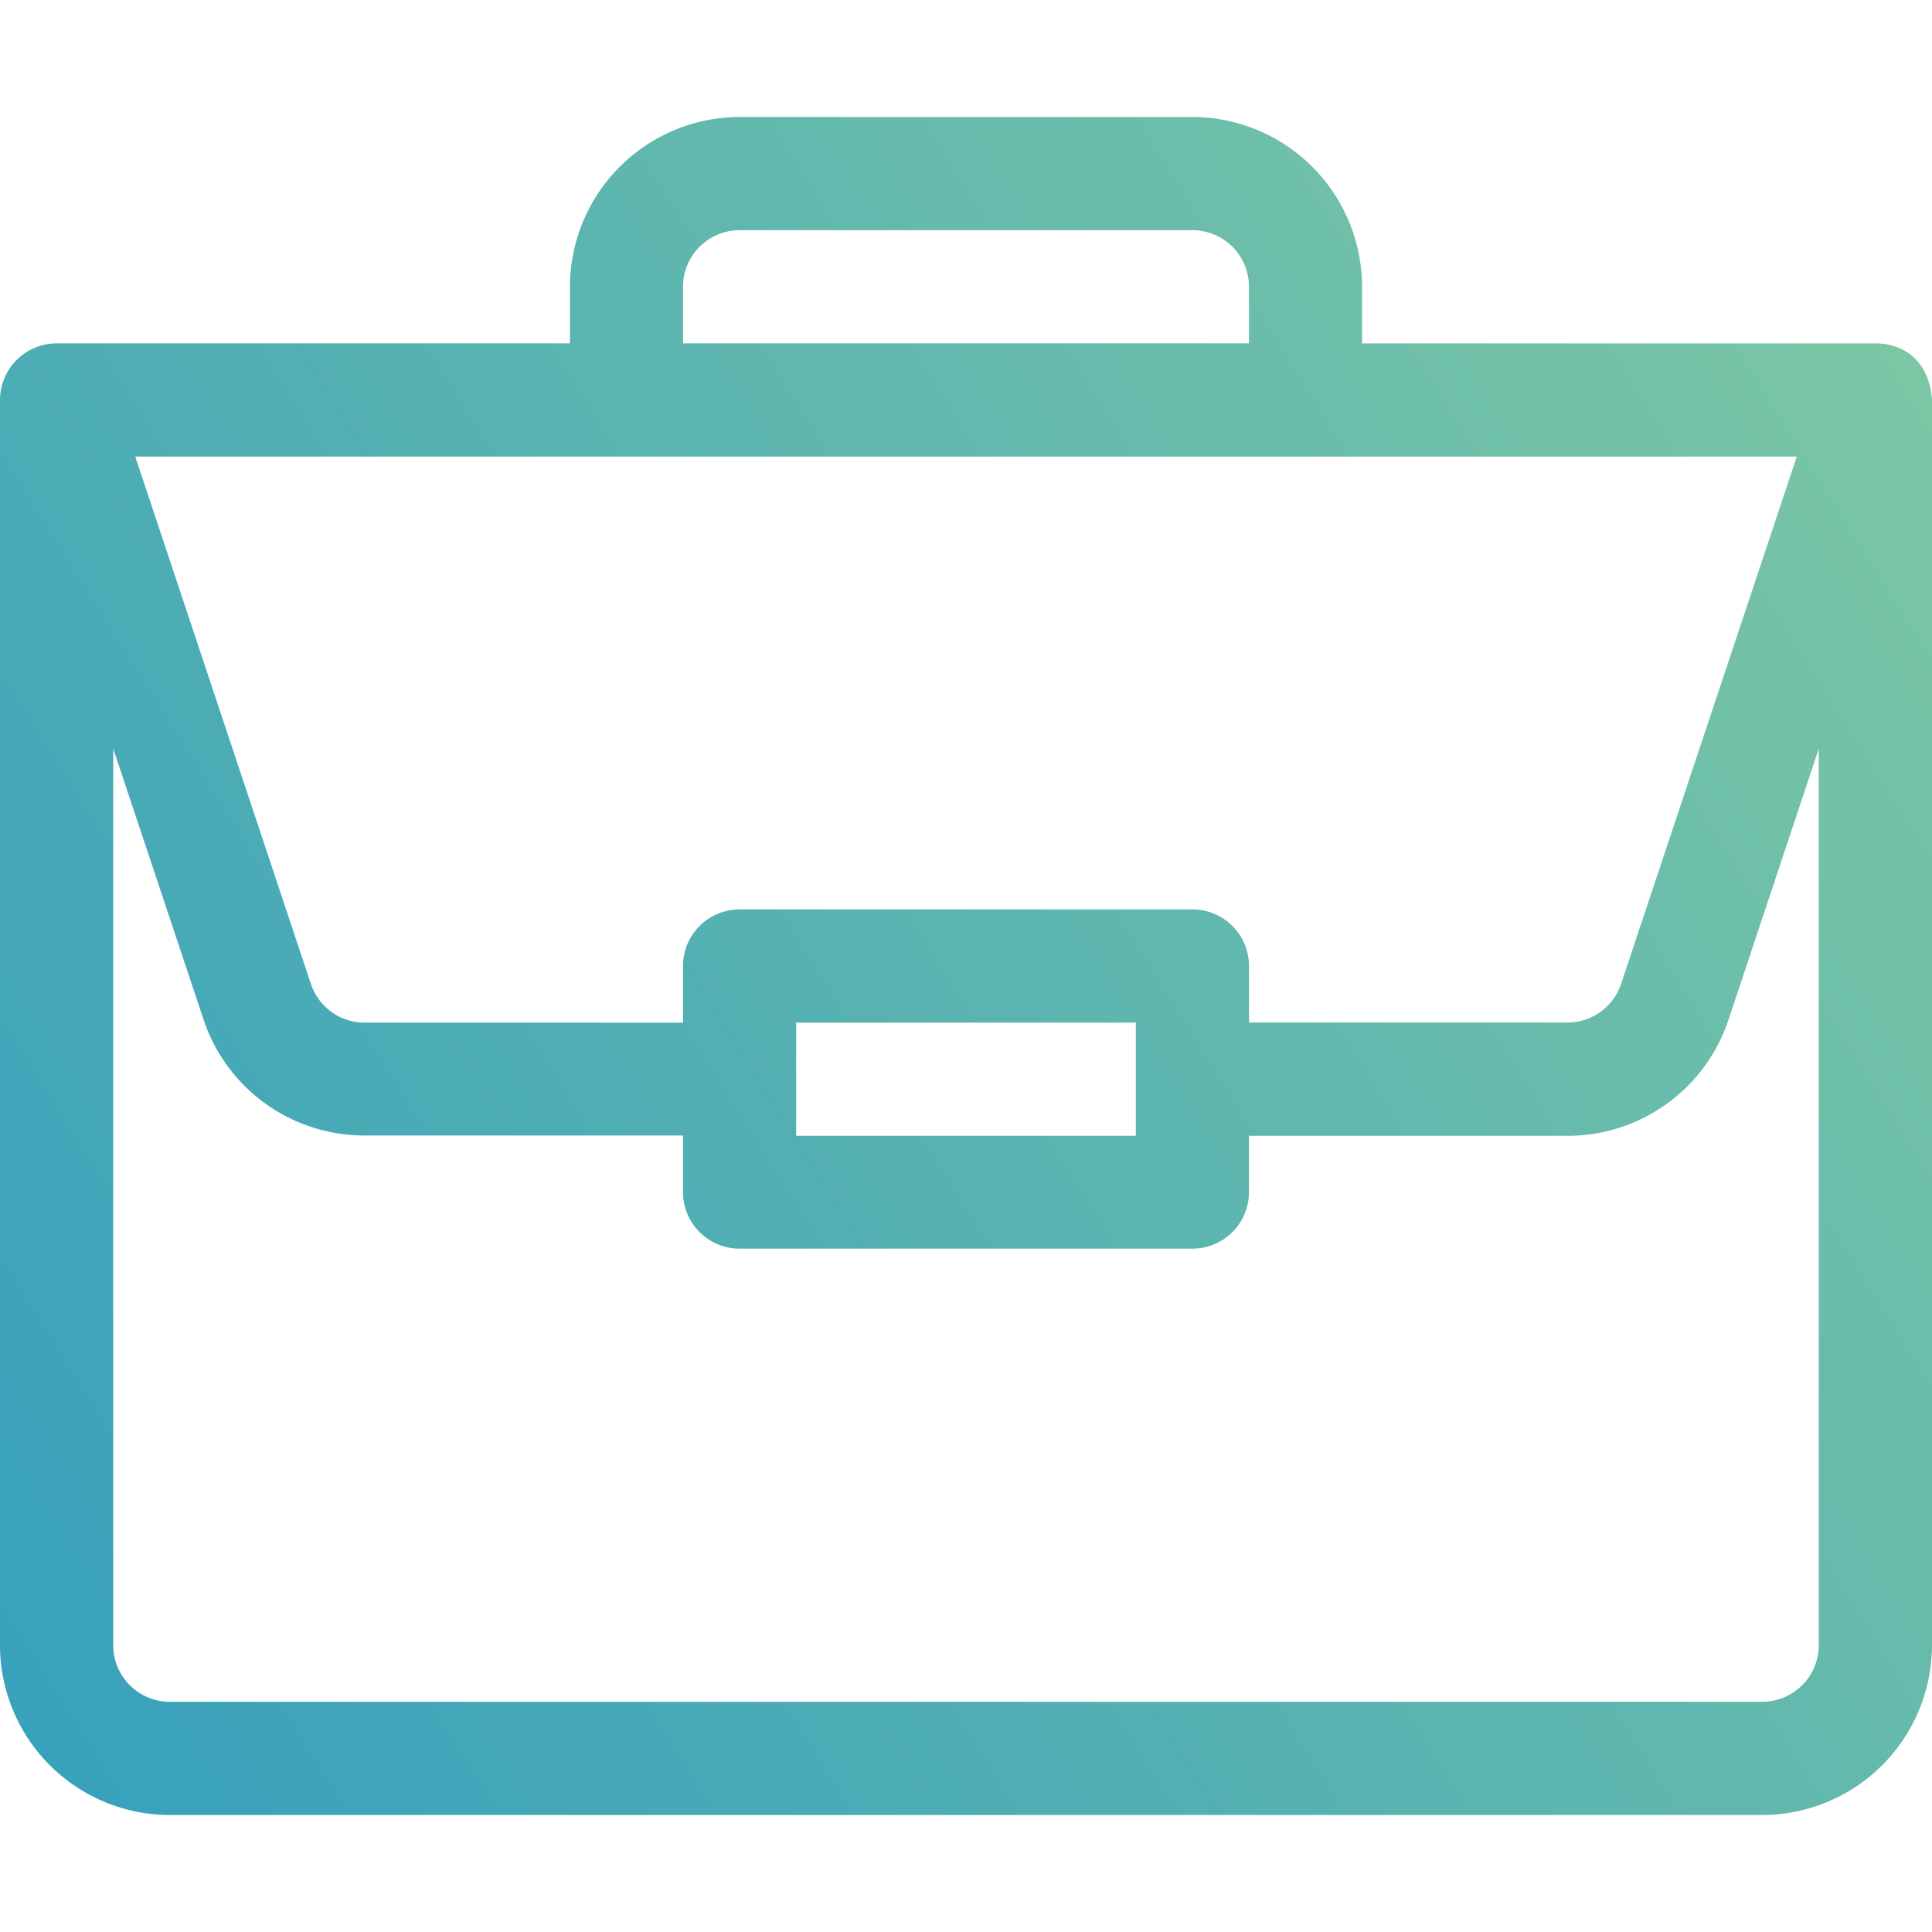 <svg id="Layer_1" data-name="Layer 1" xmlns="http://www.w3.org/2000/svg" xmlns:xlink="http://www.w3.org/1999/xlink" viewBox="0 0 400 400"><defs><style>.cls-1{fill:url(#linear-gradient);}</style><linearGradient id="linear-gradient" x1="-66.74" y1="385.36" x2="450.26" y2="61.37" gradientUnits="userSpaceOnUse"><stop offset="0" stop-color="#2d9bc0"/><stop offset="1" stop-color="#82caa2"/></linearGradient></defs><title>Digital_Affiliation</title><path class="cls-1" d="M388.35,71.1H282V59.38a35.2,35.2,0,0,0-35.16-35.16H153.13A35.2,35.2,0,0,0,118,59.38V71.09H11.72A11.75,11.75,0,0,0,0,82.81V340.62a35.2,35.2,0,0,0,35.16,35.16H364.84A35.2,35.2,0,0,0,400,340.62V83C399.55,75.32,394.82,71.14,388.35,71.1ZM141.41,59.38a11.72,11.72,0,0,1,11.72-11.72h93.74a11.72,11.72,0,0,1,11.72,11.72V71.09H141.41ZM372,94.53,335.63,203.7a11.7,11.7,0,0,1-11.12,8H258.59V200a11.72,11.72,0,0,0-11.72-11.72H153.13A11.72,11.72,0,0,0,141.41,200v11.72H75.49a11.7,11.7,0,0,1-11.12-8L28,94.53ZM235.16,211.72v23.44H164.84V211.72Zm141.4,128.9a11.73,11.73,0,0,1-11.72,11.72H35.16a11.73,11.73,0,0,1-11.72-11.72V155l18.7,56.09a35.1,35.1,0,0,0,33.35,24h65.92v11.71a11.71,11.71,0,0,0,11.72,11.72h93.74a11.71,11.71,0,0,0,11.72-11.72V235.16h65.92a35.1,35.1,0,0,0,33.35-24L376.56,155Z"/></svg>